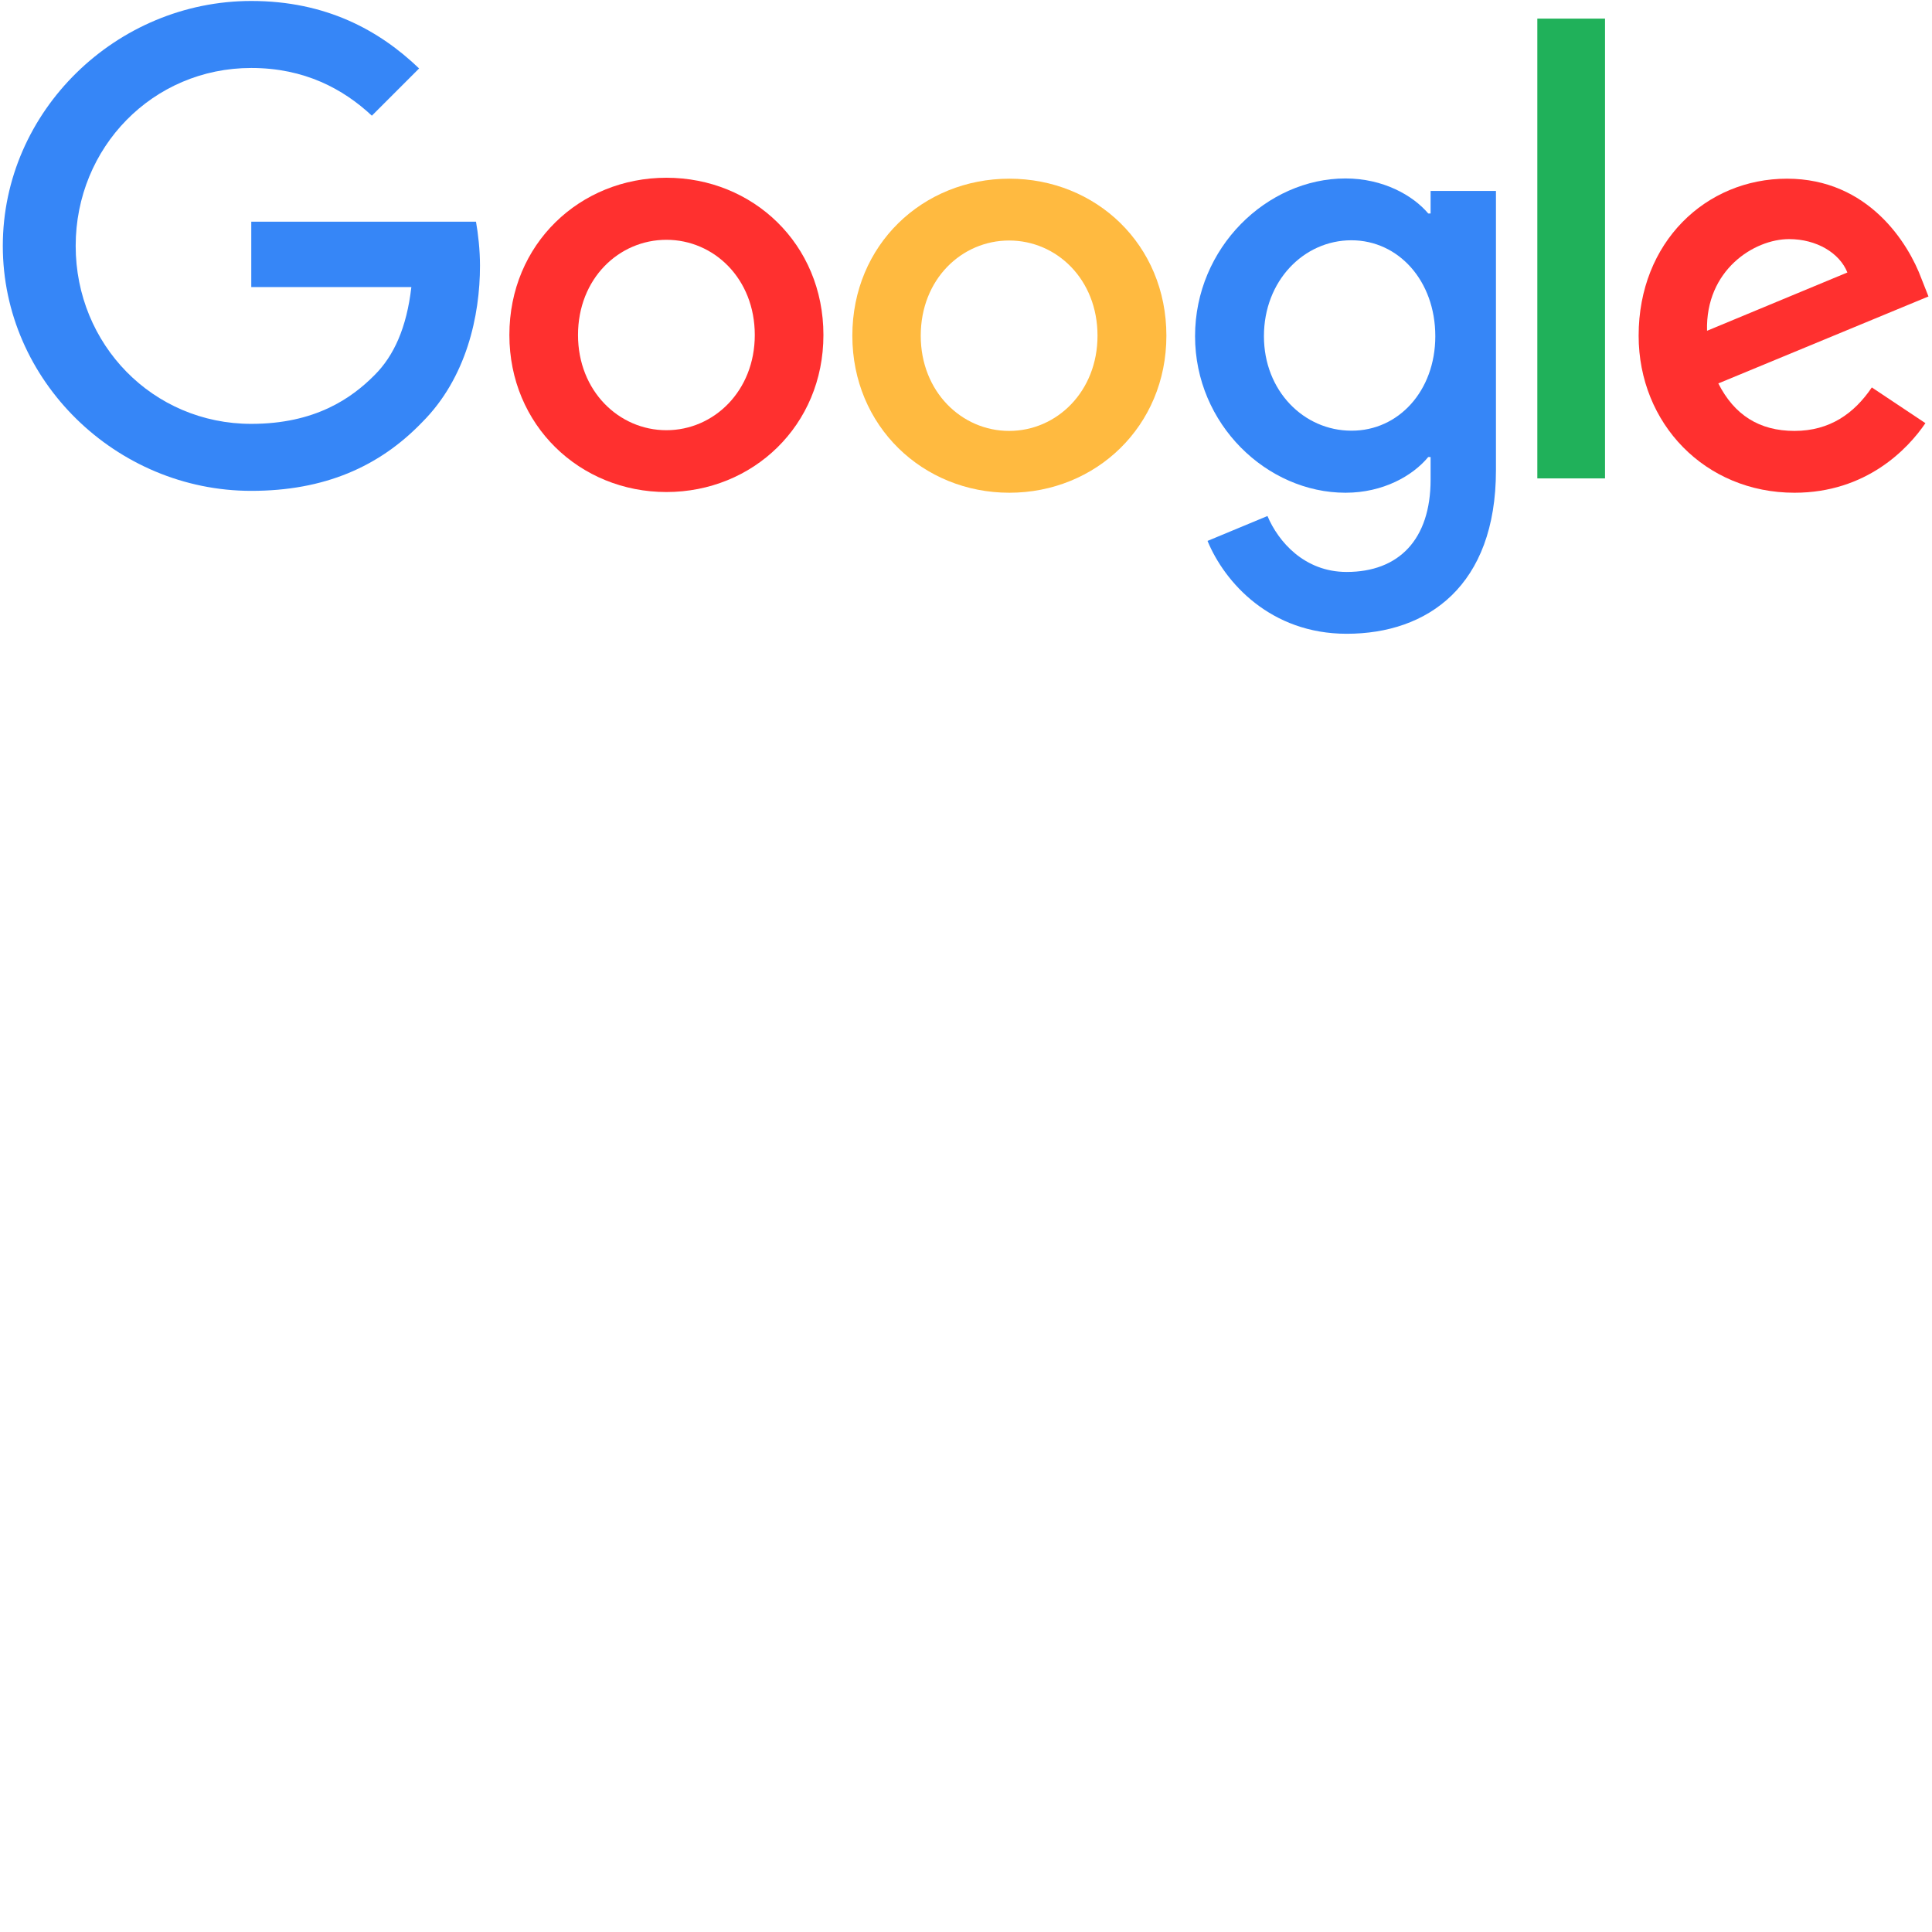 <svg xmlns="http://www.w3.org/2000/svg" version="1.1" viewBox="0 0 512 512" fill="currentColor"><path fill="#FF302F" d="m496.052 102.672l14.204 9.469c-4.61 6.79-15.636 18.44-34.699 18.44c-23.672 0-41.301-18.315-41.301-41.614c0-24.793 17.816-41.613 39.308-41.613c21.616 0 32.206 17.193 35.633 26.475l1.869 4.735l-55.692 23.049c4.236 8.348 10.84 12.584 20.183 12.584c9.345 0 15.823-4.61 20.495-11.525M452.384 87.66l37.19-15.45c-2.056-5.17-8.16-8.845-15.45-8.845c-9.281 0-22.176 8.223-21.74 24.295"/><path fill="#20B15A" d="M407.407 4.931h17.94v121.85h-17.94z"/><path fill="#3686F7" d="M379.125 50.593h17.318V124.6c0 30.711-18.128 43.357-39.558 43.357c-20.183 0-32.33-13.58-36.878-24.606l15.885-6.604c2.865 6.79 9.78 14.827 20.993 14.827c13.767 0 22.24-8.535 22.24-24.482v-5.98h-.623c-4.112 4.983-11.961 9.468-21.928 9.468c-20.807 0-39.87-18.128-39.87-41.488c0-23.486 19.063-41.8 39.87-41.8c9.905 0 17.816 4.423 21.928 9.282h.623zm1.245 38.499c0-14.702-9.78-25.417-22.239-25.417c-12.584 0-23.174 10.715-23.174 25.417c0 14.514 10.59 25.042 23.174 25.042c12.46.063 22.24-10.528 22.24-25.042"/><path fill="#FF302F" d="M218.216 88.78c0 23.984-18.688 41.613-41.613 41.613c-22.924 0-41.613-17.691-41.613-41.613c0-24.108 18.689-41.675 41.613-41.675c22.925 0 41.613 17.567 41.613 41.675m-18.19 0c0-14.95-10.84-25.23-23.423-25.23c-12.583 0-23.423 10.28-23.423 25.23c0 14.826 10.84 25.23 23.423 25.23c12.584 0 23.423-10.404 23.423-25.23"/><path fill="#FFBA40" d="M309.105 88.967c0 23.984-18.689 41.613-41.613 41.613c-22.925 0-41.613-17.63-41.613-41.613c0-24.108 18.688-41.613 41.613-41.613c22.924 0 41.613 17.443 41.613 41.613m-18.253 0c0-14.95-10.839-25.23-23.423-25.23c-12.583 0-23.423 10.28-23.423 25.23c0 14.826 10.84 25.23 23.423 25.23c12.646 0 23.423-10.466 23.423-25.23"/><path fill="#3686F7" d="M66.59 112.328c-26.102 0-46.534-21.056-46.534-47.158c0-26.101 20.432-47.157 46.534-47.157c14.079 0 24.357 5.544 31.957 12.646l12.522-12.521C100.479 7.984 86.338.258 66.59.258C30.833.259.744 29.414.744 65.17c0 35.758 30.089 64.912 65.846 64.912c19.312 0 33.889-6.354 45.289-18.19c11.711-11.712 15.324-28.158 15.324-41.489c0-4.174-.498-8.472-1.059-11.649H66.59v17.318h42.423c-1.246 10.84-4.672 18.253-9.718 23.298c-6.105 6.168-15.76 12.958-32.705 12.958"/></svg>